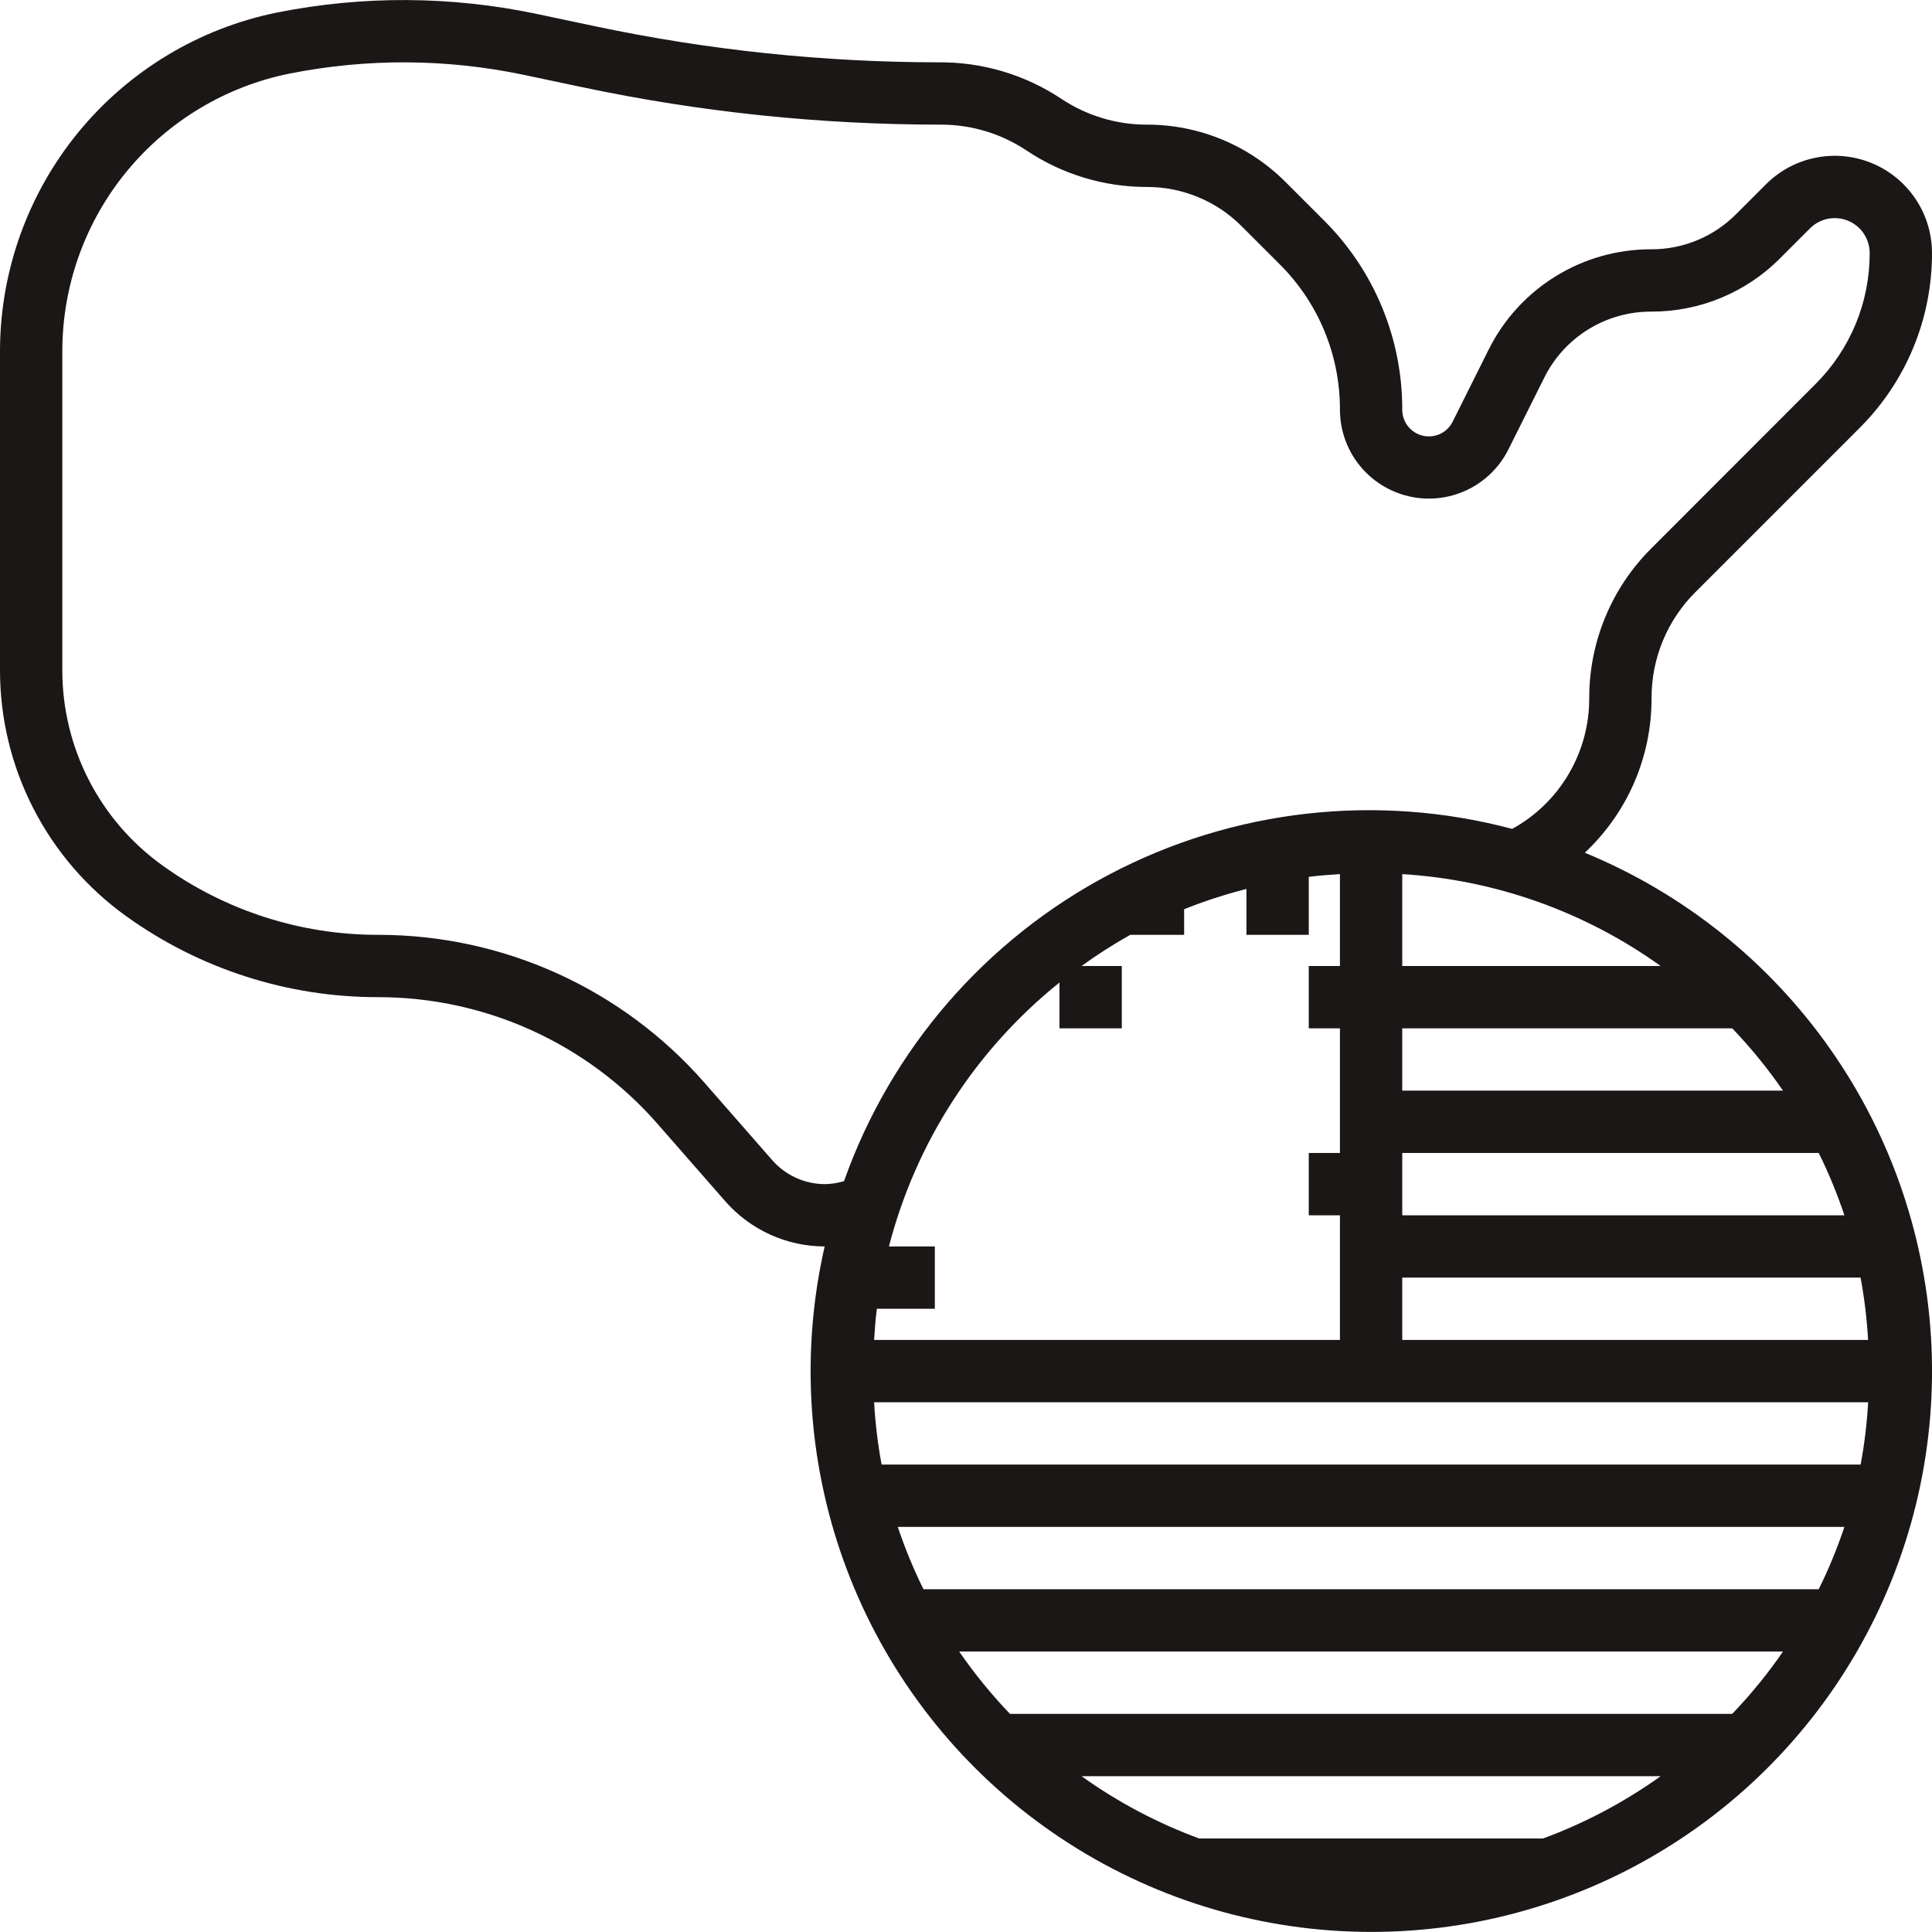 <svg width="62" height="62" viewBox="0 0 62 62" fill="none" xmlns="http://www.w3.org/2000/svg">
<path d="M54.41 19L59.671 13.739C60.411 13.003 60.998 12.127 61.398 11.163C61.797 10.199 62.002 9.165 62 8.121C62 7.504 61.817 6.9 61.474 6.387C61.131 5.874 60.644 5.474 60.073 5.237C59.503 5.001 58.876 4.939 58.27 5.06C57.665 5.18 57.108 5.477 56.672 5.914L55.712 6.874C55.356 7.232 54.932 7.516 54.466 7.709C53.999 7.903 53.499 8.001 52.994 8C51.908 7.996 50.843 8.297 49.919 8.868C48.995 9.439 48.249 10.257 47.767 11.23L46.619 13.53C46.533 13.703 46.391 13.842 46.217 13.924C46.042 14.005 45.845 14.026 45.657 13.981C45.469 13.937 45.302 13.83 45.183 13.678C45.063 13.527 44.999 13.339 45 13.146C45.003 12.017 44.782 10.898 44.35 9.855C43.918 8.811 43.283 7.864 42.482 7.068L41.262 5.848C40.677 5.26 39.982 4.794 39.216 4.477C38.45 4.16 37.629 3.998 36.8 4C35.822 4 34.867 3.71 34.054 3.167C32.887 2.393 31.514 1.987 30.114 2C26.417 1.996 22.731 1.61 19.114 0.846L17.22 0.446C14.478 -0.131 11.648 -0.146 8.9 0.4C6.393 0.907 4.139 2.264 2.517 4.241C0.896 6.218 0.006 8.695 0 11.252V21.52C0.001 23.06 0.369 24.578 1.073 25.948C1.777 27.319 2.797 28.502 4.048 29.4C6.407 31.097 9.242 32.007 12.148 32C13.844 32.001 15.52 32.364 17.063 33.065C18.607 33.766 19.984 34.789 21.1 36.065L23.273 38.548C23.671 39.003 24.162 39.368 24.712 39.618C25.262 39.869 25.859 39.999 26.464 40C25.701 43.346 25.91 46.84 27.067 50.07C28.223 53.301 30.28 56.134 32.994 58.234C35.708 60.334 38.965 61.615 42.383 61.924C45.801 62.234 49.236 61.56 52.283 59.982C55.33 58.403 57.862 55.987 59.581 53.017C61.3 50.047 62.133 46.647 61.984 43.218C61.834 39.79 60.707 36.476 58.736 33.667C56.764 30.858 54.031 28.672 50.858 27.365C51.536 26.73 52.076 25.962 52.445 25.11C52.813 24.257 53.002 23.337 53 22.408C52.998 21.775 53.121 21.148 53.363 20.562C53.605 19.977 53.961 19.446 54.41 19ZM34 31.53V33H36V31H34.708C35.209 30.637 35.731 30.303 36.271 30H38V29.178C38.652 28.917 39.32 28.7 40 28.527V30H42V28.139C42.33 28.097 42.664 28.072 43 28.051V31H42V33H43V37H42V39H43V43H28.051C28.072 42.664 28.097 42.33 28.139 42H30V40H28.527C29.391 36.661 31.311 33.69 34 31.53ZM53.292 31H45V28.051C47.986 28.234 50.861 29.256 53.292 31ZM59.192 39H45V37H58.365C58.685 37.647 58.96 38.315 59.189 39H59.192ZM28.811 49H59.189C58.96 49.685 58.685 50.353 58.365 51H29.635C29.315 50.353 29.04 49.685 28.811 49ZM28.292 47C28.169 46.339 28.089 45.671 28.051 45H59.951C59.913 45.671 59.833 46.339 59.71 47H28.292ZM45 43V41H59.708C59.831 41.661 59.911 42.329 59.949 43H45ZM38.485 59C37.142 58.506 35.872 57.833 34.708 57H53.292C52.128 57.833 50.858 58.506 49.515 59H38.485ZM55.585 55H32.411C31.815 54.378 31.27 53.709 30.782 53H57.218C56.73 53.709 56.185 54.378 55.589 55H55.585ZM57.214 35H45V33H55.589C56.185 33.622 56.73 34.291 57.218 35H57.214ZM51 22.408C51.002 23.264 50.773 24.105 50.338 24.842C49.904 25.58 49.279 26.187 48.529 26.6C44.188 25.446 39.572 25.968 35.598 28.063C31.625 30.158 28.586 33.671 27.085 37.905C26.887 37.964 26.682 37.996 26.476 38C26.155 38 25.838 37.931 25.546 37.799C25.254 37.666 24.993 37.473 24.782 37.231L22.609 34.748C21.304 33.256 19.695 32.061 17.891 31.242C16.086 30.423 14.127 30 12.145 30C9.658 30.005 7.232 29.226 5.213 27.773C4.22 27.06 3.41 26.122 2.852 25.034C2.293 23.947 2.001 22.742 2 21.52V11.252C2.005 9.157 2.732 7.129 4.06 5.509C5.388 3.889 7.235 2.777 9.288 2.362C11.769 1.868 14.324 1.881 16.8 2.4L18.694 2.8C22.477 3.599 26.333 4.001 30.2 4C31.178 3.999 32.134 4.289 32.947 4.832C34.088 5.594 35.428 6 36.8 6C37.366 5.998 37.927 6.109 38.45 6.326C38.974 6.542 39.449 6.861 39.848 7.262L41.068 8.482C41.682 9.093 42.17 9.82 42.501 10.62C42.833 11.421 43.002 12.28 43 13.146C43 13.789 43.217 14.413 43.616 14.917C44.015 15.422 44.573 15.776 45.199 15.924C45.824 16.072 46.482 16.004 47.064 15.731C47.646 15.459 48.12 14.997 48.407 14.422L49.556 12.122C49.873 11.482 50.364 10.944 50.972 10.569C51.579 10.194 52.28 9.997 52.994 10C53.762 10.002 54.522 9.852 55.232 9.558C55.941 9.264 56.585 8.833 57.126 8.288L58.086 7.328C58.243 7.171 58.443 7.064 58.66 7.021C58.878 6.978 59.103 7 59.308 7.085C59.513 7.17 59.688 7.313 59.811 7.498C59.934 7.682 60 7.899 60 8.121C60.002 8.903 59.849 9.677 59.55 10.4C59.251 11.122 58.811 11.778 58.257 12.329L53 17.59C52.364 18.221 51.86 18.971 51.517 19.799C51.174 20.625 50.998 21.512 51 22.408Z" fill="#1B1717"/>
</svg>
